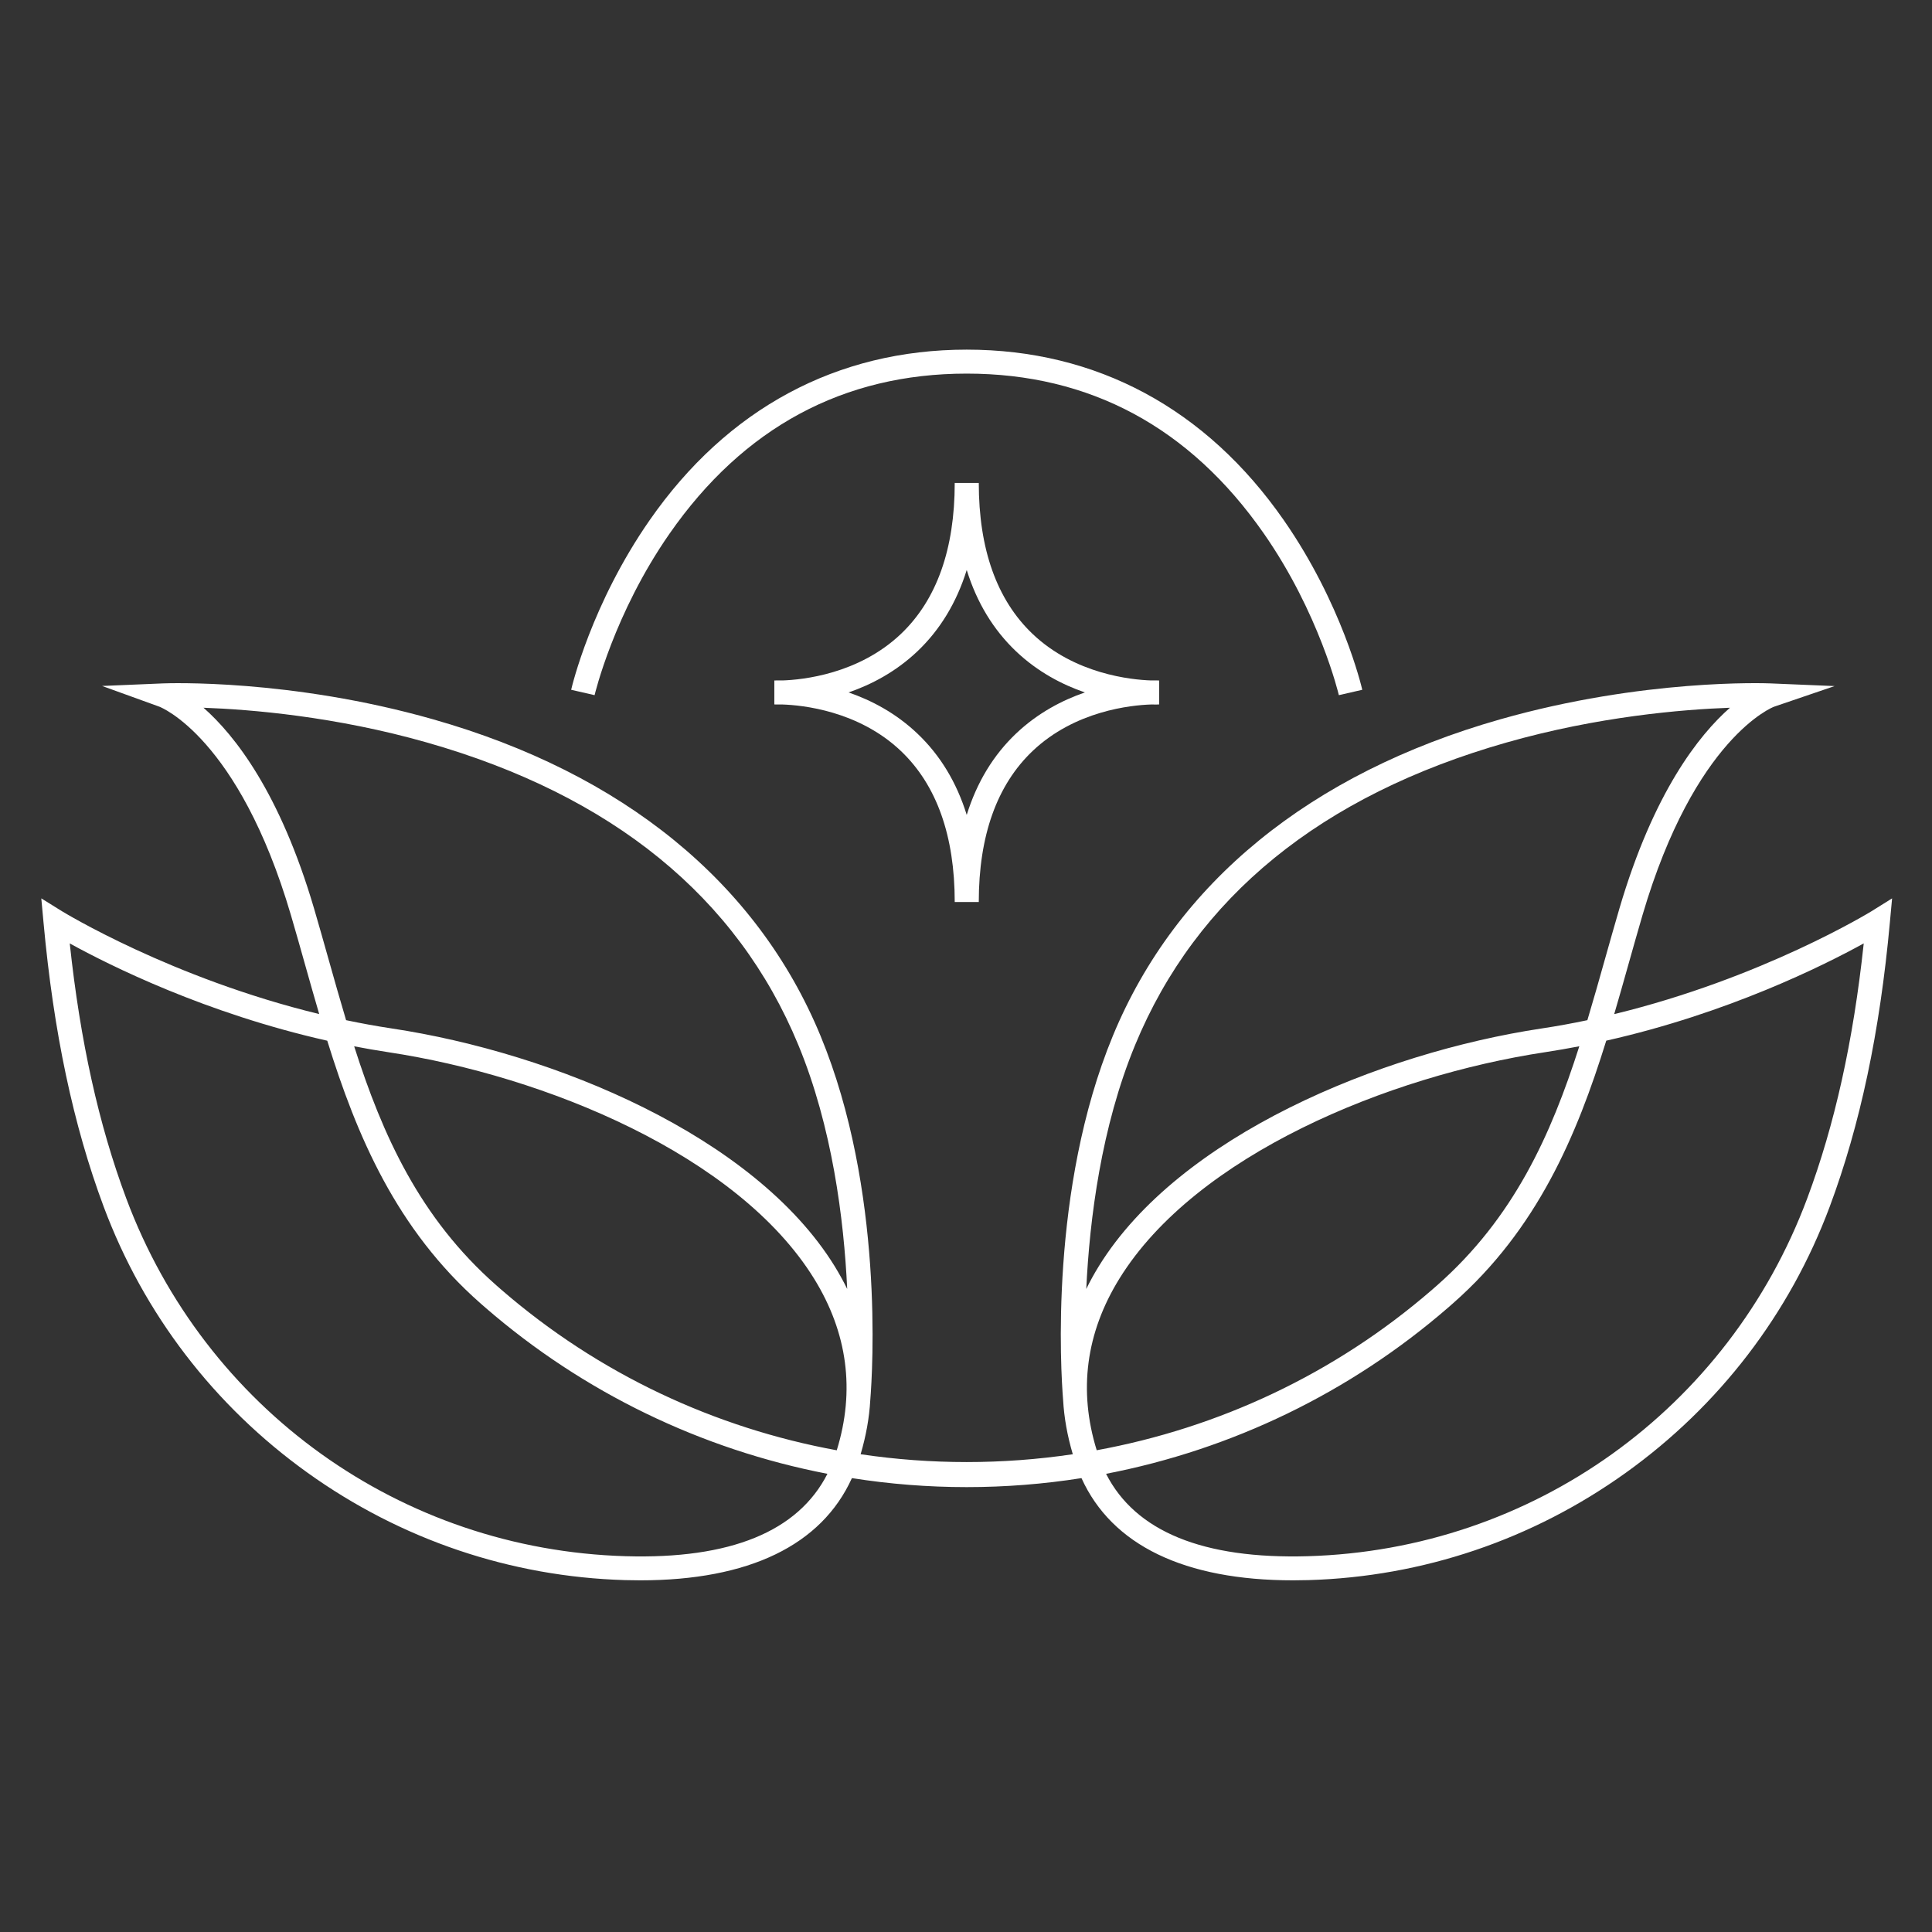 <svg xmlns="http://www.w3.org/2000/svg" xmlns:xlink="http://www.w3.org/1999/xlink" width="500" zoomAndPan="magnify" 
viewBox="0 0 375 375" height="500" preserveAspectRatio="xMidYMid meet" version="1.2"><rect x="0" y="0" width="375" height="375" fill="#333333" stroke="none"/><defs><clipPath id="d4a5ed73f8">
<path d="M 8.027 132 L 367.277 132 L 367.277 306.949 L 8.027 306.949 Z M 8.027 132 "/>
</clipPath><clipPath id="d8c32daab7"><path d="M 110 67.699 L 265 67.699 L 265 135 L 110 135 Z M 110 67.699 "/>
</clipPath></defs><g id="ac031b6e2e"><g clip-rule="nonzero" clip-path="url(#d4a5ed73f8)">
<path style=" stroke:none;fill-rule:nonzero;fill:#ffffff;fill-opacity:1;" d="M 363.281 176.855 C 363.035 177.004 342.047 189.871 313.316 196.84 C 314.242 193.695 315.133 190.543 316.016 187.406 C 316.922 184.195 317.855 180.875 318.809 177.621 C 328.965 143.098 344.188 137.227 344.32 137.18 L 356.094 133.168 L 343.66 132.648 C 342.66 132.609 318.945 131.73 291.223 139.613 C 254.293 150.113 228.285 171.352 216.016 201.031 C 203.668 230.895 205.891 266.105 206.348 271.711 C 206.543 275.191 207.176 278.711 208.23 282.266 C 194.582 284.293 180.688 284.293 167.047 282.266 C 168.094 278.723 168.727 275.211 168.922 271.738 C 169.367 266.215 171.621 230.941 159.254 201.031 C 146.984 171.352 120.977 150.109 84.047 139.613 C 56.324 131.73 32.605 132.613 31.609 132.648 L 19.82 133.145 L 30.934 137.168 C 31.086 137.223 46.312 143.094 56.465 177.617 C 57.422 180.867 58.355 184.184 59.258 187.395 C 60.145 190.531 61.031 193.684 61.957 196.828 C 33.23 189.859 12.238 176.992 11.996 176.848 L 8.016 174.375 L 8.445 179.031 C 10.395 200.352 14.223 218.406 20.129 234.227 C 27.891 255.012 41.57 272.863 59.676 285.844 C 77.812 298.848 99.125 306.055 121.32 306.699 C 122.32 306.727 123.301 306.742 124.266 306.742 C 145.367 306.742 159.453 299.922 165.355 286.902 C 172.688 288.059 180.137 288.648 187.637 288.648 C 195.137 288.648 202.582 288.059 209.914 286.902 C 215.816 299.926 229.906 306.742 251.004 306.742 C 251.973 306.742 252.953 306.727 253.949 306.699 C 276.145 306.059 297.457 298.848 315.594 285.844 C 333.699 272.863 347.375 255.012 355.141 234.227 C 361.047 218.406 364.875 200.355 366.824 179.031 L 367.254 174.375 Z M 97.273 250.301 L 96.328 249.473 C 81.48 236.398 74.266 220.383 68.742 203.086 C 70.906 203.504 73.102 203.887 75.336 204.227 C 105.801 208.824 143.18 224.195 158.008 248.176 C 164.52 258.711 165.996 269.922 162.414 281.5 C 138.887 277.188 116.297 266.789 97.273 250.301 Z M 63.758 186.145 C 62.852 182.922 61.91 179.586 60.949 176.312 C 54.332 153.828 45.559 142.703 39.5 137.371 C 48.703 137.703 65.105 139.055 82.898 144.129 C 118.844 154.379 143.086 174.121 154.949 202.812 C 161.531 218.73 163.797 236.594 164.441 250.184 C 163.707 248.688 162.887 247.203 161.977 245.723 C 146.363 220.48 107.562 204.379 76.035 199.621 C 73.023 199.168 70.07 198.625 67.176 198.016 C 66.008 194.109 64.883 190.145 63.758 186.145 Z M 121.457 302.059 C 77.848 300.801 39.793 273.543 24.504 232.609 C 19.16 218.301 15.562 202.078 13.539 183.117 C 21.371 187.43 39.949 196.699 63.52 202 C 69.254 220.477 76.906 238.574 93.242 252.961 C 93.566 253.242 93.887 253.527 94.215 253.812 C 113.238 270.305 136.18 281.352 160.605 286.066 C 154.91 297.27 141.766 302.648 121.457 302.059 Z M 220.336 202.812 C 232.195 174.121 256.438 154.383 292.387 144.129 C 310.18 139.055 326.582 137.703 335.785 137.371 C 329.727 142.703 320.953 153.828 314.336 176.312 C 313.375 179.586 312.438 182.922 311.527 186.145 C 310.402 190.145 309.285 194.105 308.109 198.016 C 305.219 198.625 302.27 199.168 299.25 199.621 C 267.723 204.379 228.922 220.48 213.309 245.723 C 212.398 247.199 211.574 248.688 210.844 250.188 C 211.488 236.598 213.754 218.734 220.336 202.812 Z M 217.285 248.168 C 232.109 224.195 269.484 208.82 299.949 204.223 C 302.184 203.883 304.379 203.496 306.543 203.082 C 301.02 220.375 293.801 236.391 278.957 249.469 C 278.645 249.742 278.328 250.016 278.012 250.297 C 258.988 266.789 236.398 277.18 212.871 281.492 C 209.293 269.914 210.766 258.707 217.285 248.168 Z M 350.781 232.609 C 335.492 273.539 297.438 300.801 253.828 302.059 C 233.527 302.641 220.379 297.266 214.688 286.066 C 239.113 281.352 262.051 270.305 281.074 253.809 C 281.402 253.523 281.727 253.242 282.047 252.957 C 298.383 238.574 306.035 220.473 311.773 201.992 C 335.34 196.691 353.918 187.43 361.75 183.113 C 359.723 202.078 356.121 218.309 350.781 232.609 Z M 350.781 232.609 "/></g><path style=" stroke:none;fill-rule:nonzero;fill:#ffffff;fill-opacity:1;" d="M 200.41 123.031 C 193.488 116.438 189.98 106.586 189.98 93.738 L 185.312 93.738 C 185.312 106.586 181.805 116.438 174.883 123.031 C 166.645 130.875 155.695 131.949 151.895 132.074 C 150.98 132.055 150.414 132.074 150.297 132.086 L 150.297 136.73 C 150.414 136.734 150.98 136.762 151.895 136.742 C 155.695 136.867 166.645 137.941 174.883 145.785 C 181.805 152.379 185.312 162.23 185.312 175.078 L 189.98 175.078 C 189.98 162.23 193.488 152.379 200.41 145.785 C 208.648 137.941 219.598 136.867 223.395 136.742 C 224.312 136.762 224.883 136.742 224.992 136.73 L 224.992 132.086 C 224.879 132.078 224.316 132.055 223.395 132.074 C 219.598 131.941 208.645 130.871 200.41 123.031 Z M 197.227 142.371 C 192.809 146.562 189.609 151.852 187.641 158.172 C 185.676 151.848 182.477 146.562 178.051 142.371 C 173.828 138.363 169.078 135.906 164.707 134.402 C 169.07 132.898 173.828 130.441 178.051 126.438 C 182.469 122.242 185.672 116.953 187.641 110.633 C 189.602 116.957 192.809 122.242 197.227 126.438 C 201.453 130.441 206.203 132.898 210.574 134.402 C 206.207 135.906 201.453 138.363 197.227 142.371 Z M 197.227 142.371 "/><g clip-rule="nonzero" clip-path="url(#d8c32daab7)"><path style=" stroke:none;fill-rule:nonzero;fill:#ffffff;fill-opacity:1;" d="M 129.93 103.621 C 144.285 82.98 163.707 72.516 187.645 72.516 C 211.531 72.516 230.922 82.941 245.27 103.5 C 256.094 119.008 259.84 134.773 259.871 134.93 L 264.418 133.887 C 264.262 133.211 260.48 117.207 249.188 100.973 C 234.121 79.309 212.84 67.863 187.641 67.863 C 162.441 67.863 141.16 79.309 126.094 100.973 C 114.801 117.207 111.016 133.211 110.863 133.887 L 115.41 134.93 C 115.453 134.766 119.145 119.129 129.93 103.621 Z M 129.93 103.621 "/></g></g></svg>
